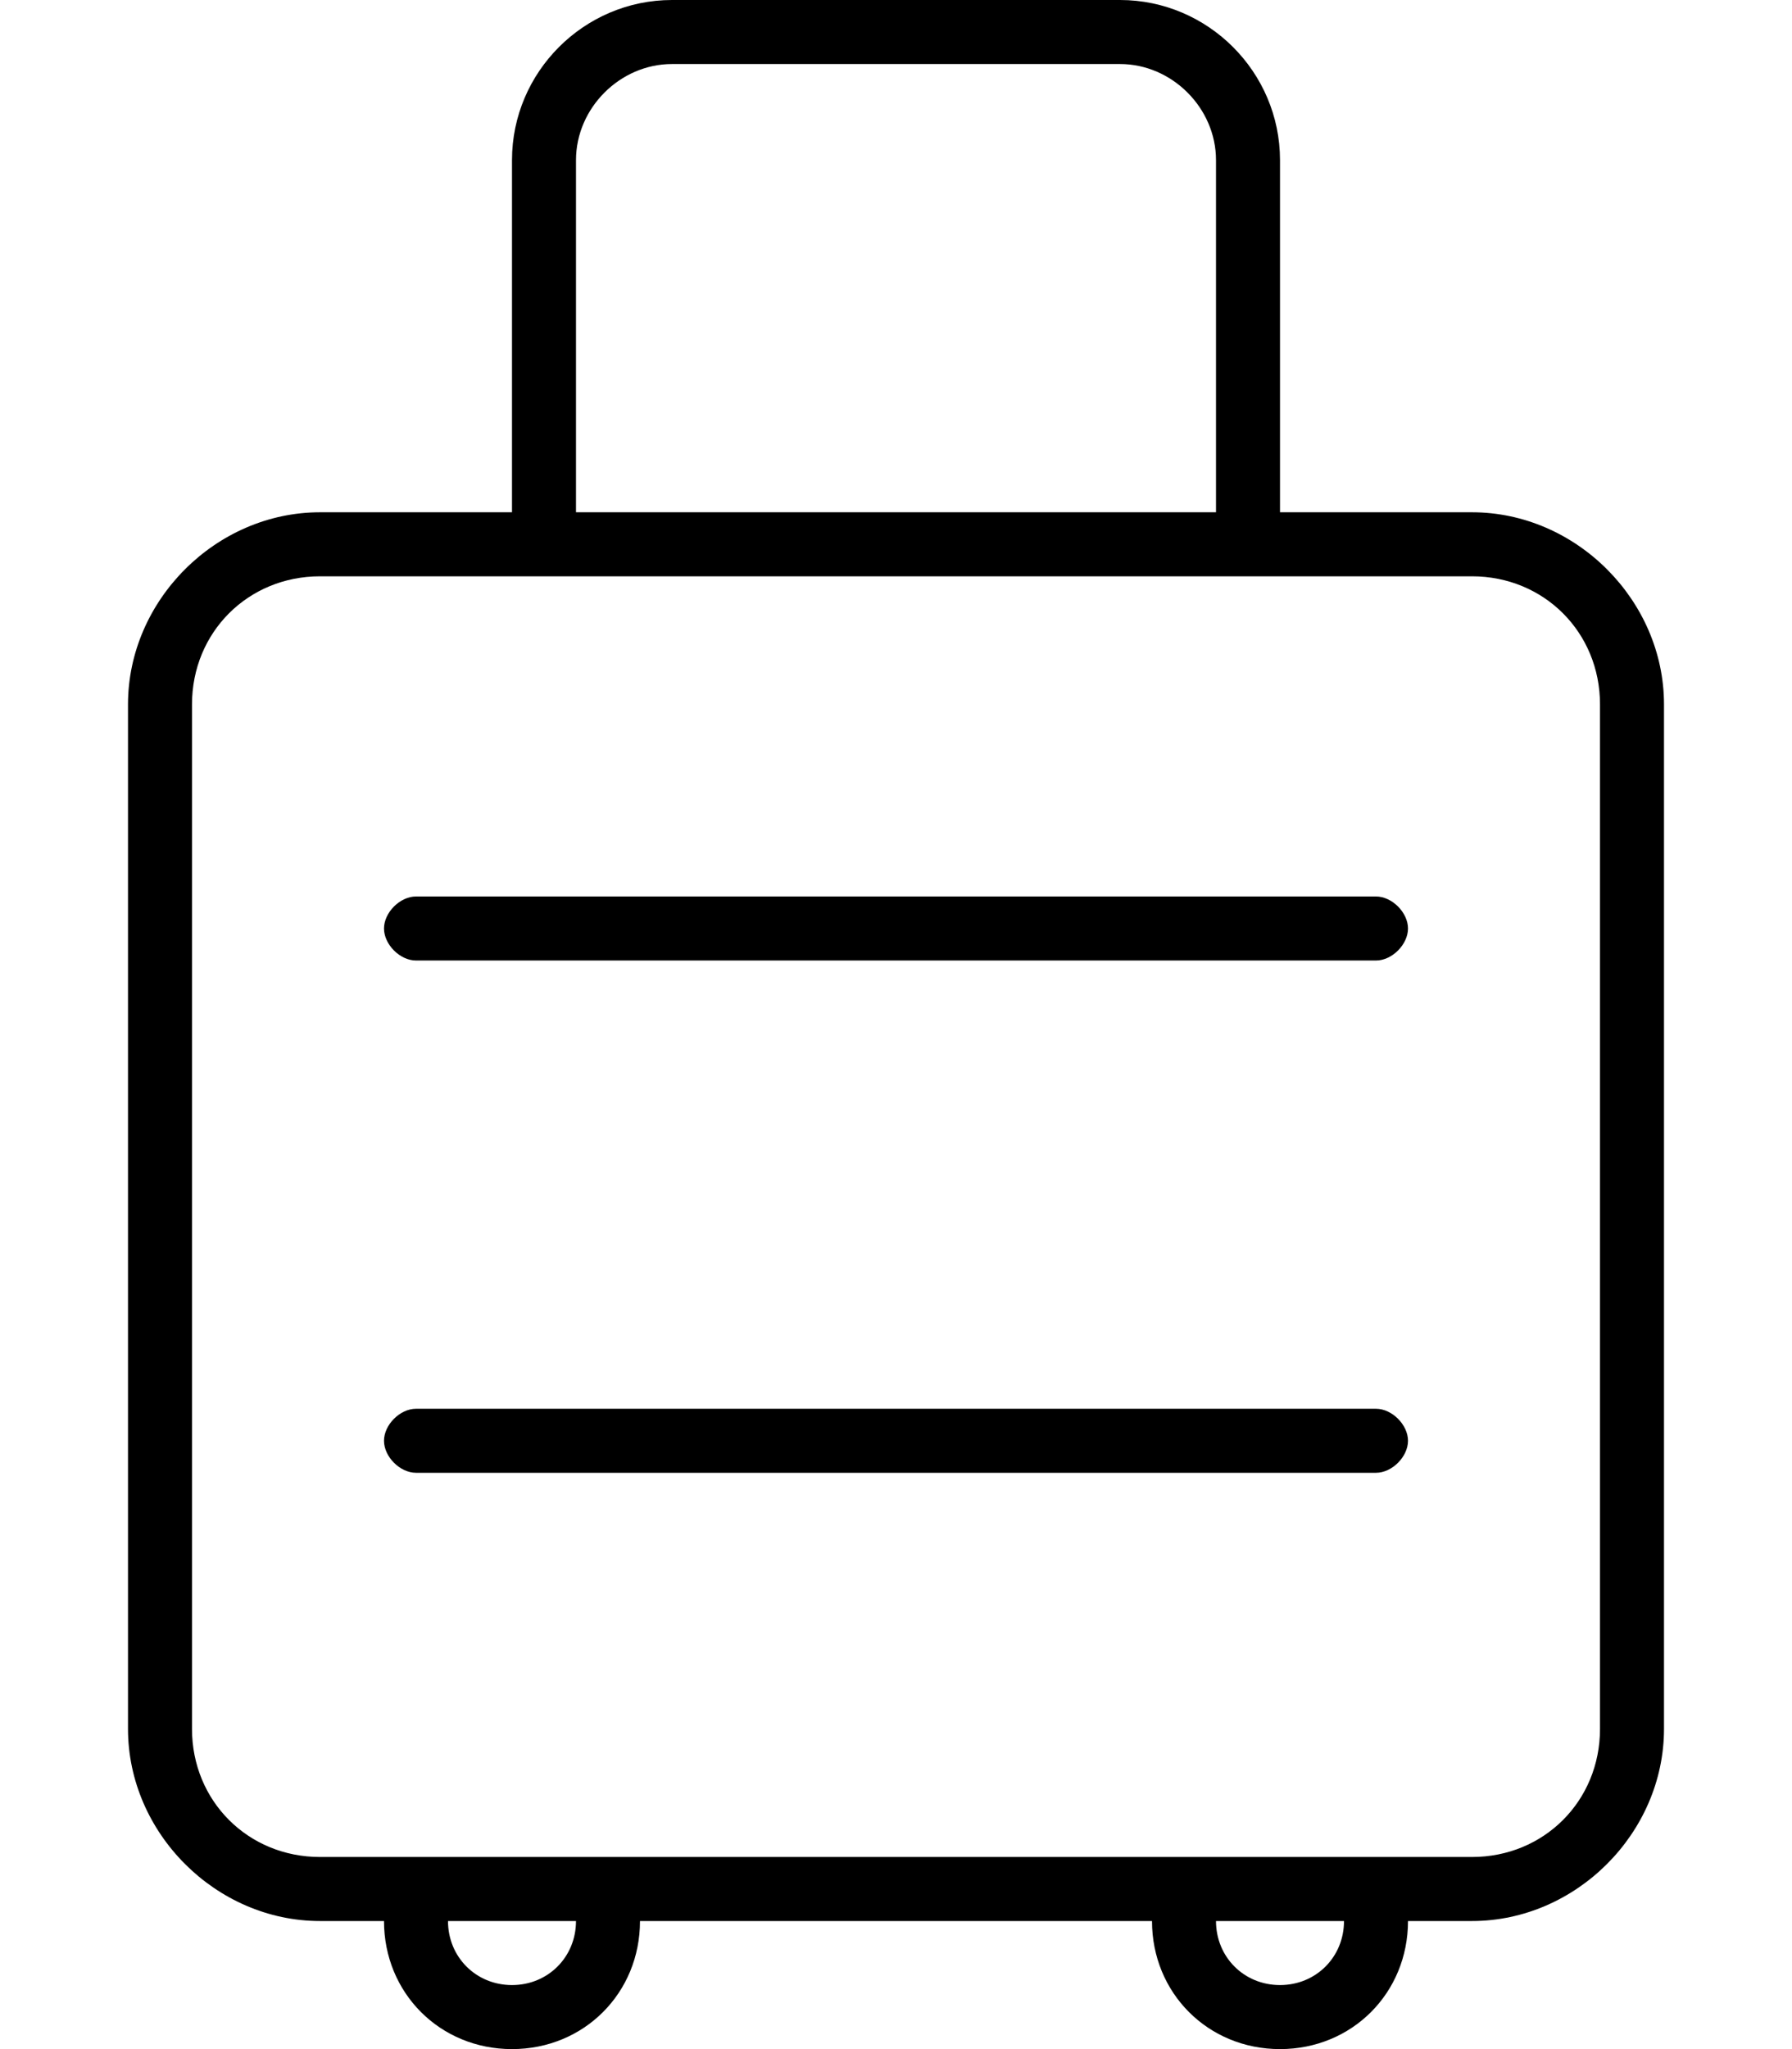 <svg xmlns="http://www.w3.org/2000/svg" viewBox="0 0 448 512"><!-- Font Awesome Pro 6.0.0-alpha1 by @fontawesome - https://fontawesome.com License - https://fontawesome.com/license (Commercial License) --><path d="M368 128H320V40C320 18 302 0 280 0H168C146 0 128 18 128 40V128H80C54 128 32 150 32 176V432C32 458 54 480 80 480H96C96 498 110 512 128 512S160 498 160 480H288C288 498 302 512 320 512S352 498 352 480H368C394 480 416 458 416 432V176C416 150 394 128 368 128ZM144 40C144 27 155 16 168 16H280C293 16 304 27 304 40V128H144V40ZM128 496C119 496 112 489 112 480H144C144 489 137 496 128 496ZM320 496C311 496 304 489 304 480H336C336 489 329 496 320 496ZM400 432C400 450 386 464 368 464H80C62 464 48 450 48 432V176C48 158 62 144 80 144H368C386 144 400 158 400 176V432ZM344 352H104C100 352 96 356 96 360S100 368 104 368H344C348 368 352 364 352 360S348 352 344 352ZM344 224H104C100 224 96 228 96 232S100 240 104 240H344C348 240 352 236 352 232S348 224 344 224Z"/></svg>